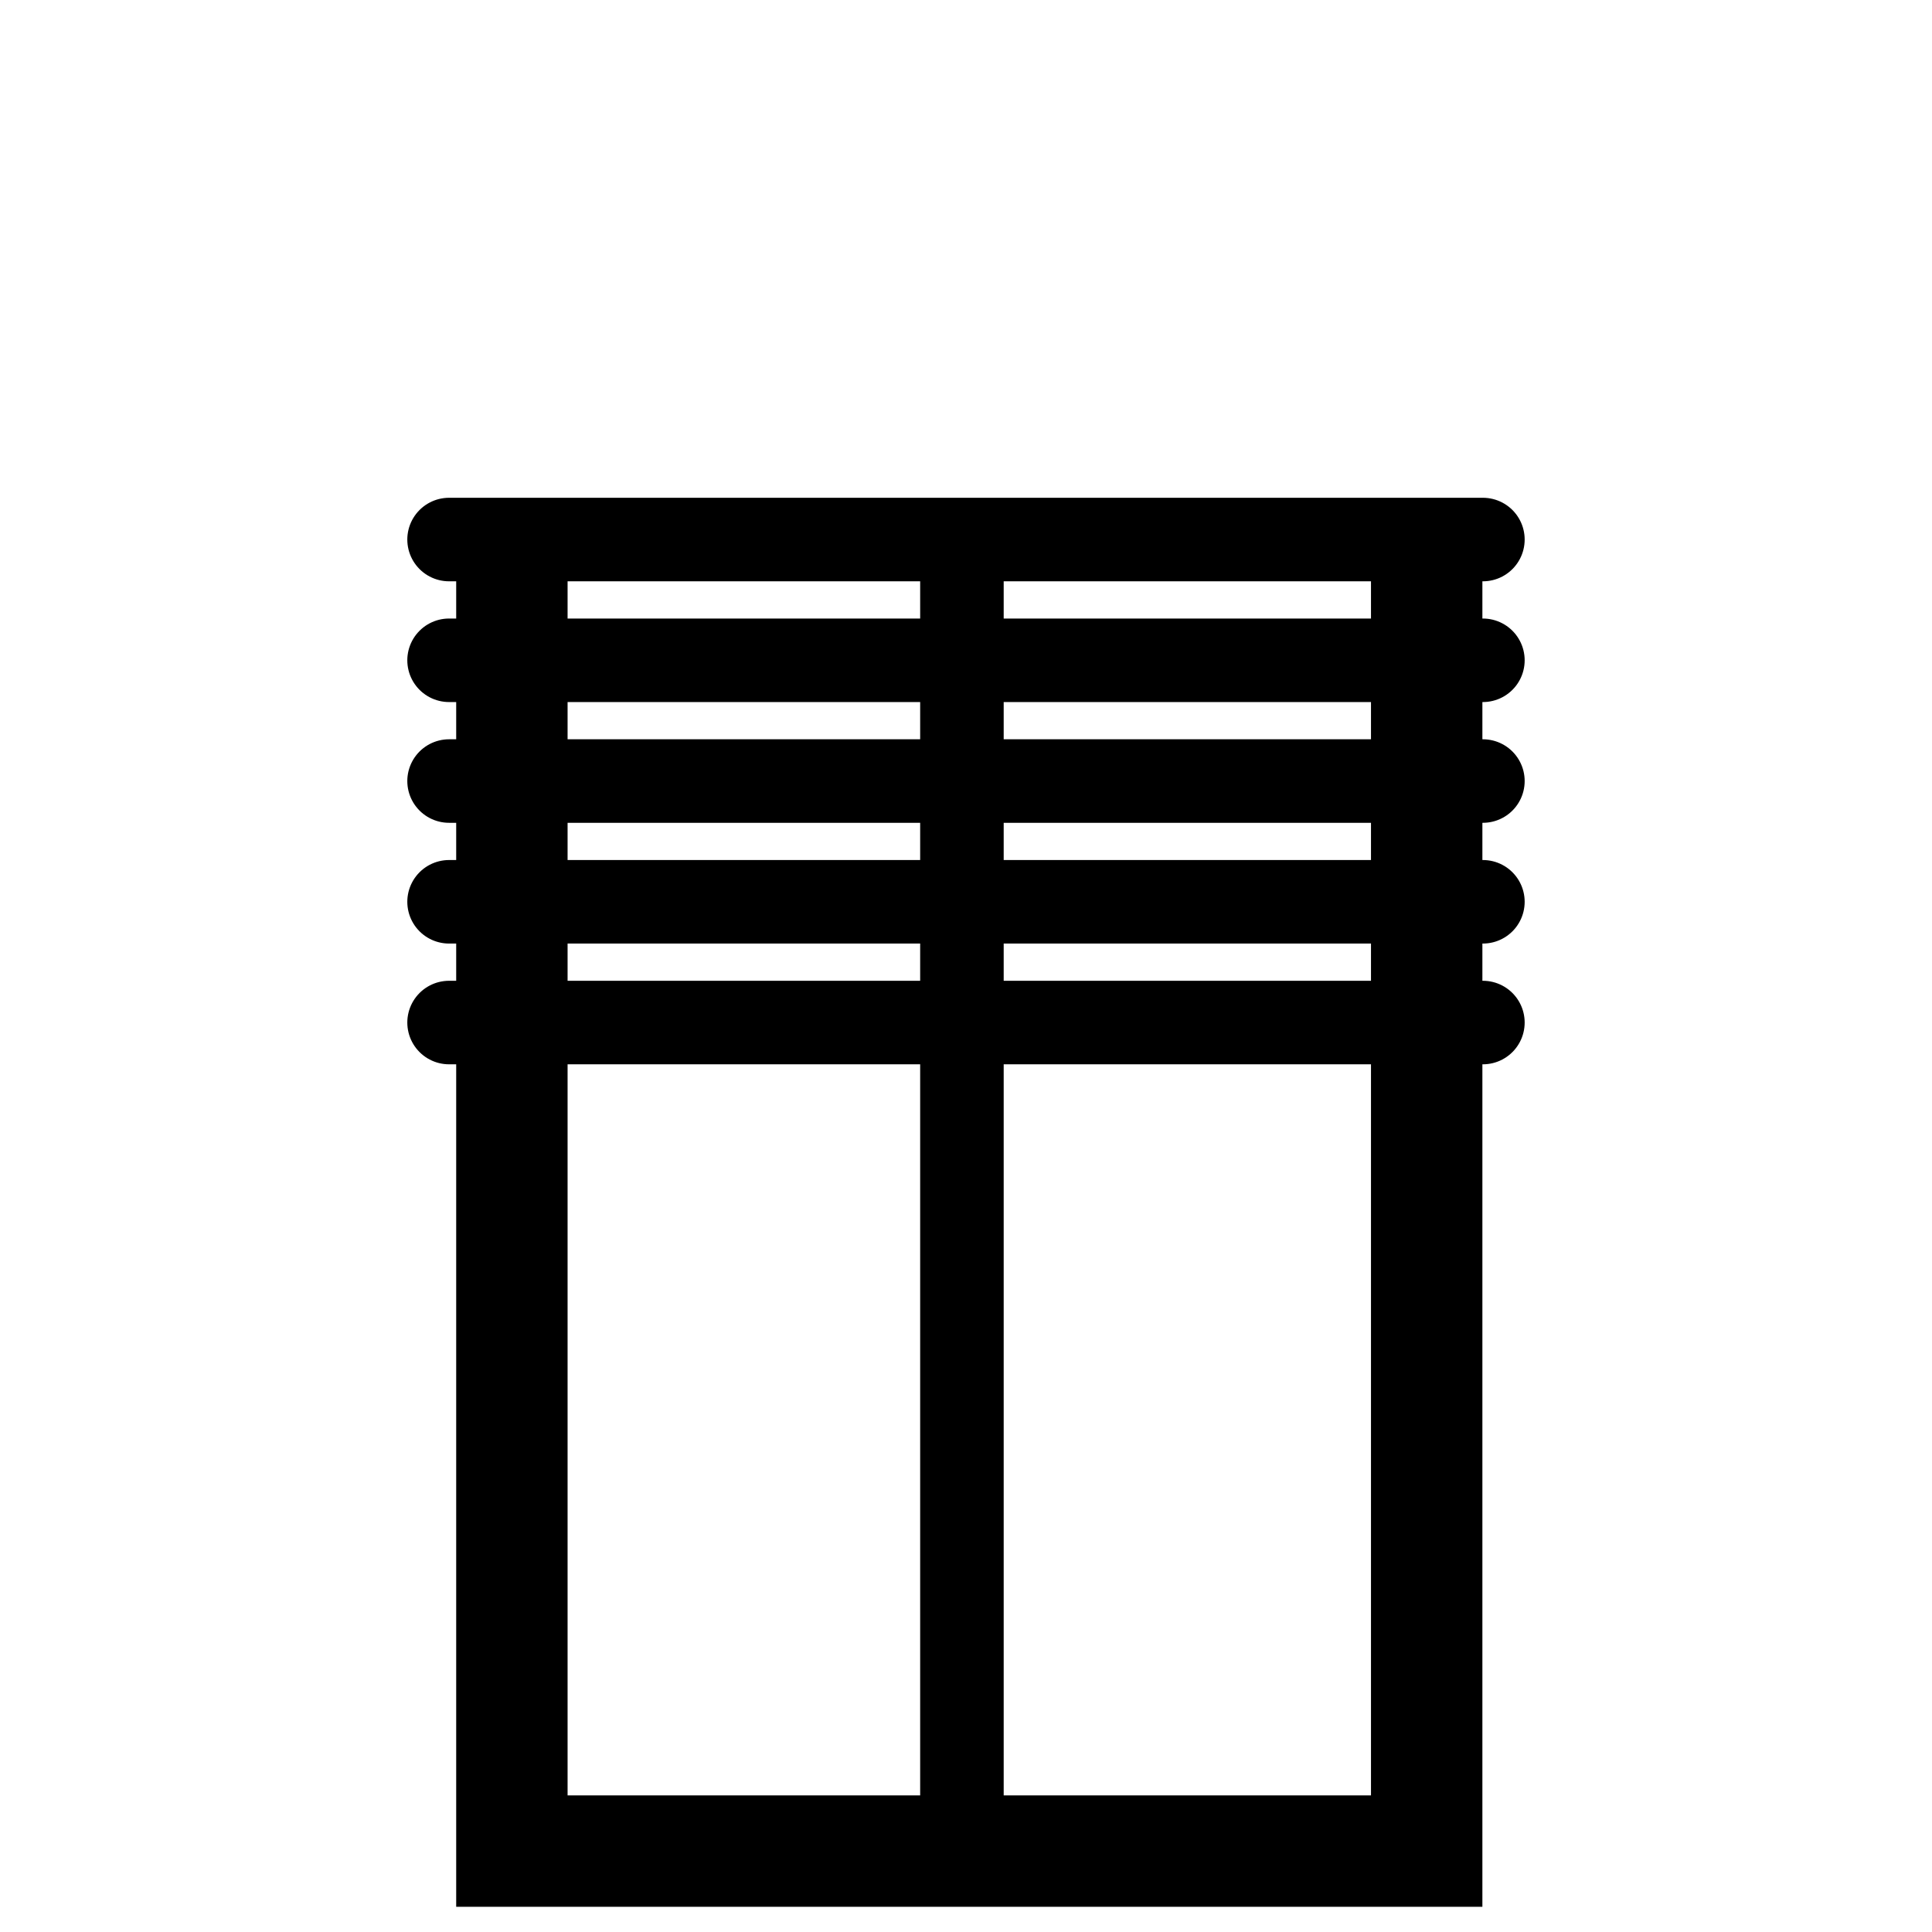<?xml version="1.0" encoding="UTF-8" standalone="no"?>
<!-- Created with Inkscape (http://www.inkscape.org/) -->

<svg
   xmlns:dc="http://purl.org/dc/elements/1.1/"
   xmlns:cc="http://creativecommons.org/ns#"
   xmlns:rdf="http://www.w3.org/1999/02/22-rdf-syntax-ns#"
   xmlns:svg="http://www.w3.org/2000/svg"
   xmlns="http://www.w3.org/2000/svg"
   xmlns:sodipodi="http://sodipodi.sourceforge.net/DTD/sodipodi-0.dtd"
   xmlns:inkscape="http://www.inkscape.org/namespaces/inkscape"
   width="64px"
   height="64px"
   id="svg3824"
   version="1.1"
   inkscape:version="0.48.2 r9819"
   sodipodi:docname="shutterOpen-60.svg">
  <defs
     id="defs3826" />
  <sodipodi:namedview
     id="base"
     pagecolor="#ffffff"
     bordercolor="#666666"
     borderopacity="1.0"
     inkscape:pageopacity="0.0"
     inkscape:pageshadow="2"
     inkscape:zoom="7.7781746"
     inkscape:cx="17.674136"
     inkscape:cy="28.243255"
     inkscape:current-layer="layer1"
     showgrid="false"
     inkscape:document-units="px"
     inkscape:grid-bbox="true"
     inkscape:window-width="1366"
     inkscape:window-height="706"
     inkscape:window-x="-8"
     inkscape:window-y="-8"
     inkscape:window-maximized="1">
    <inkscape:grid
       type="xygrid"
       id="grid3832" />
  </sodipodi:namedview>
  <g
     id="layer1"
     inkscape:label="Layer 1"
     inkscape:groupmode="layer">
    <path
       style="fill:none;stroke:#000000;stroke-width:2.767;stroke-linecap:butt;stroke-linejoin:miter;stroke-miterlimit:4;stroke-opacity:1;stroke-dasharray:none"
       id="path274-1"
       inkscape:connector-curvature="0"
       d="m 31.865,18.635 0,43.899" />
    <path
       style="fill:none;stroke:#000000;stroke-width:3.69;stroke-linecap:butt;stroke-linejoin:miter;stroke-miterlimit:4;stroke-opacity:1;stroke-dasharray:none"
       id="path302-7"
       inkscape:connector-curvature="0"
       d="m 16.957,18.498 0,42.822 30.304,0 0,-42.822" />
    <path
       style="fill:none;stroke:#000000;stroke-width:2.767;stroke-linecap:round;stroke-linejoin:miter;stroke-miterlimit:4;stroke-opacity:1;stroke-dasharray:none"
       id="path304-4"
       inkscape:connector-curvature="0"
       d="m 14.876,17.873 34.247,0" />
    <path
       style="fill:none;stroke:#000000;stroke-width:2.767;stroke-linecap:round;stroke-linejoin:miter;stroke-miterlimit:4;stroke-opacity:1;stroke-dasharray:none"
       id="path304-1-0"
       inkscape:connector-curvature="0"
       d="m 14.876,21.873 34.247,0" />
    <path
       style="fill:none;stroke:#000000;stroke-width:2.767;stroke-linecap:round;stroke-linejoin:miter;stroke-miterlimit:4;stroke-opacity:1;stroke-dasharray:none"
       id="path304-1-1"
       inkscape:connector-curvature="0"
       d="m 14.876,25.873 34.247,0" />
    <path
       style="fill:none;stroke:#000000;stroke-width:2.767;stroke-linecap:round;stroke-linejoin:miter;stroke-miterlimit:4;stroke-opacity:1;stroke-dasharray:none"
       id="path304-1-4"
       inkscape:connector-curvature="0"
       d="m 14.876,33.873 34.247,0" />
    <path
       style="fill:none;stroke:#000000;stroke-width:2.767;stroke-linecap:round;stroke-linejoin:miter;stroke-miterlimit:4;stroke-opacity:1;stroke-dasharray:none"
       id="path304-1-1-0"
       inkscape:connector-curvature="0"
       d="m 14.876,29.873 34.247,0" />
  </g>
</svg>

